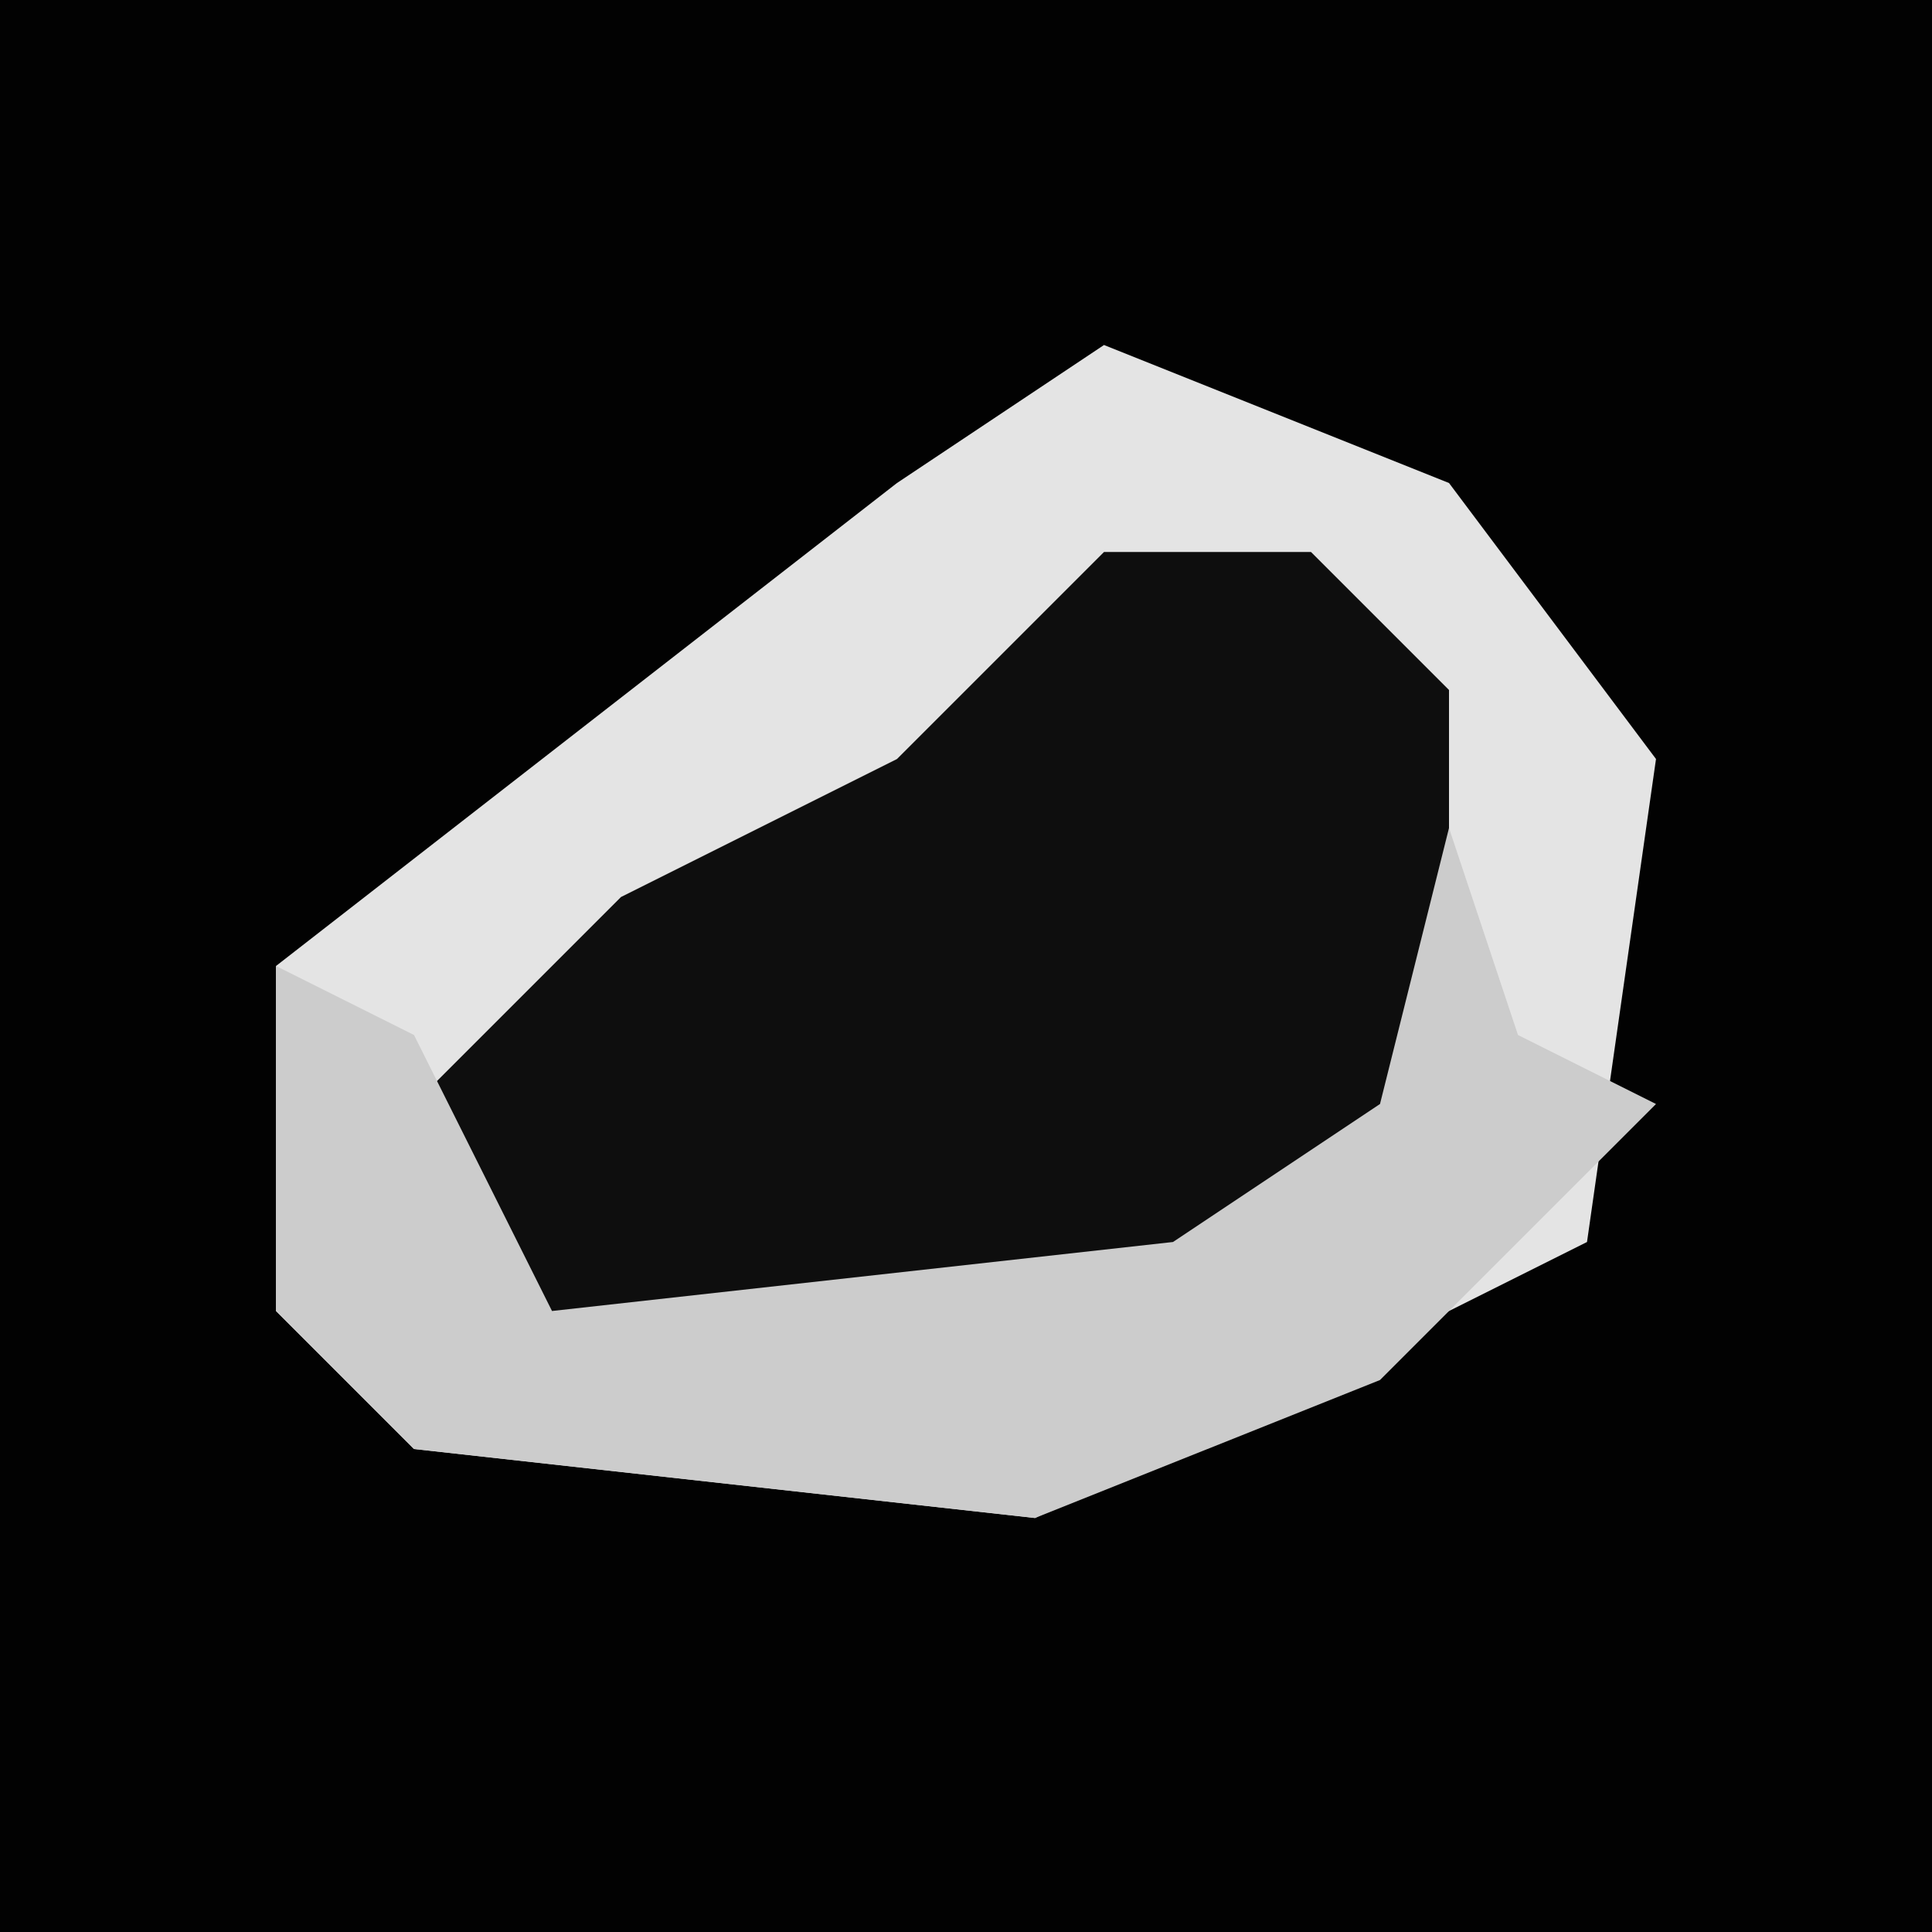<?xml version="1.0" encoding="UTF-8"?>
<svg version="1.1" xmlns="http://www.w3.org/2000/svg" width="28" height="28">
<path d="M0,0 L28,0 L28,28 L0,28 Z " fill="#020202" transform="translate(0,0)"/>
<path d="M0,0 L5,2 L8,6 L7,13 L-1,17 L-10,16 L-12,14 L-12,9 L-3,2 Z " fill="#0E0E0E" transform="translate(16,5)"/>
<path d="M0,0 L5,2 L8,6 L7,13 L-1,17 L-10,16 L-12,14 L-12,9 L-3,2 Z M0,3 L-3,6 L-7,8 L-10,11 L-8,15 L1,14 L5,11 L5,5 L3,3 Z " fill="#E4E4E4" transform="translate(16,5)"/>
<path d="M0,0 L1,3 L3,4 L-1,8 L-6,10 L-15,9 L-17,7 L-17,2 L-15,3 L-13,7 L-4,6 L-1,4 Z " fill="#CCCCCC" transform="translate(21,12)"/>
</svg>
